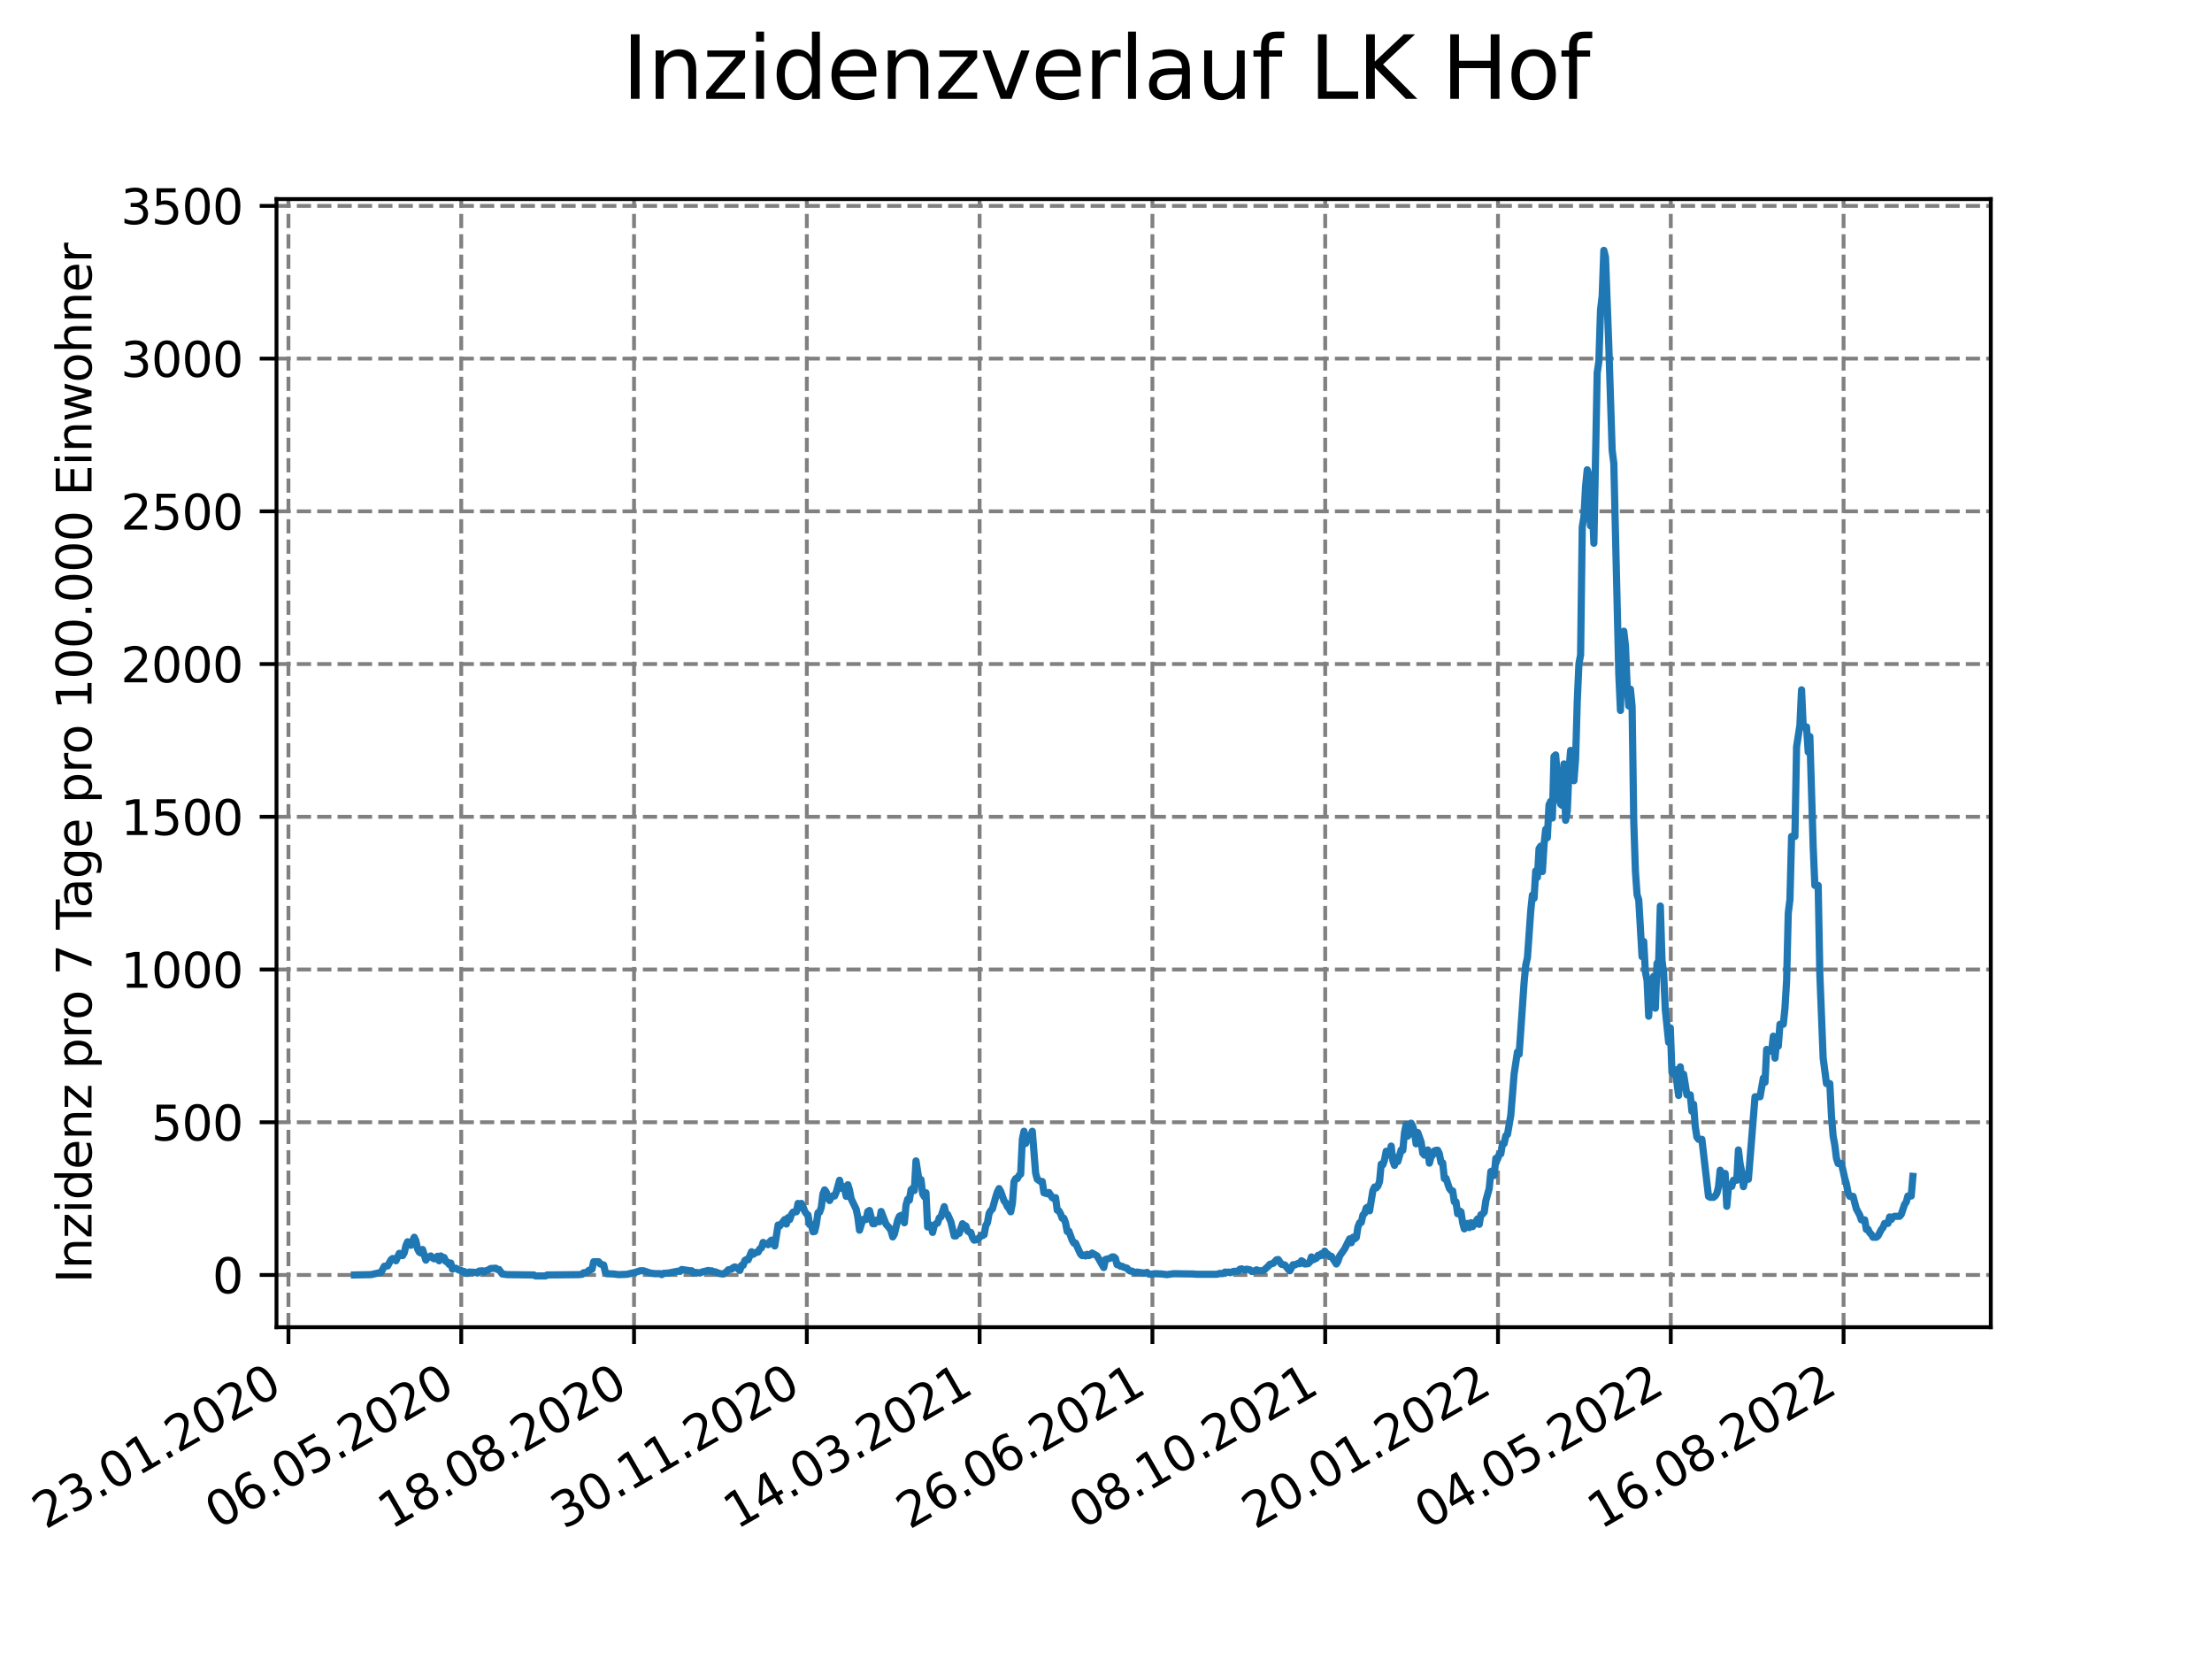 <?xml version="1.0" encoding="utf-8" standalone="no"?>
<!DOCTYPE svg PUBLIC "-//W3C//DTD SVG 1.1//EN"
  "http://www.w3.org/Graphics/SVG/1.1/DTD/svg11.dtd">
<svg xmlns:xlink="http://www.w3.org/1999/xlink" width="460.8pt" height="345.6pt" viewBox="0 0 460.8 345.6" xmlns="http://www.w3.org/2000/svg" version="1.1">
 <defs>
  <style type="text/css">*{stroke-linejoin: round; stroke-linecap: butt}</style>
 </defs>
 <g id="figure_1">
  <g id="patch_1">
   <path d="M 0 345.6 
L 460.8 345.6 
L 460.8 0 
L 0 0 
z
" style="fill: #ffffff"/>
  </g>
  <g id="axes_1">
   <g id="patch_2">
    <path d="M 57.6 276.48 
L 414.72 276.48 
L 414.72 41.472 
L 57.6 41.472 
z
" style="fill: #ffffff"/>
   </g>
   <g id="matplotlib.axis_1">
    <g id="xtick_1">
     <g id="line2d_1">
      <path d="M 60.089 276.48 
L 60.089 41.472 
" clip-path="url(#p3c5b3557ae)" style="fill: none; stroke-dasharray: 2.96,1.28; stroke-dashoffset: 0; stroke: #808080; stroke-width: 0.8"/>
     </g>
     <g id="line2d_2">
      <defs>
       <path id="m2e98d3006c" d="M 0 0 
L 0 3.5 
" style="stroke: #000000; stroke-width: 0.8"/>
      </defs>
      <g>
       <use xlink:href="#m2e98d3006c" x="60.089" y="276.48" style="stroke: #000000; stroke-width: 0.8"/>
      </g>
     </g>
     <g id="text_1">
      <!-- 23.01.2020 -->
      <g transform="translate(9.464 318.689) rotate(-30) scale(0.1 -0.1)">
       <defs>
        <path id="DejaVuSans-32" d="M 1228 531 
L 3431 531 
L 3431 0 
L 469 0 
L 469 531 
Q 828 903 1448 1529 
Q 2069 2156 2228 2338 
Q 2531 2678 2651 2914 
Q 2772 3150 2772 3378 
Q 2772 3750 2511 3984 
Q 2250 4219 1831 4219 
Q 1534 4219 1204 4116 
Q 875 4013 500 3803 
L 500 4441 
Q 881 4594 1212 4672 
Q 1544 4750 1819 4750 
Q 2544 4750 2975 4387 
Q 3406 4025 3406 3419 
Q 3406 3131 3298 2873 
Q 3191 2616 2906 2266 
Q 2828 2175 2409 1742 
Q 1991 1309 1228 531 
z
" transform="scale(0.016)"/>
        <path id="DejaVuSans-33" d="M 2597 2516 
Q 3050 2419 3304 2112 
Q 3559 1806 3559 1356 
Q 3559 666 3084 287 
Q 2609 -91 1734 -91 
Q 1441 -91 1130 -33 
Q 819 25 488 141 
L 488 750 
Q 750 597 1062 519 
Q 1375 441 1716 441 
Q 2309 441 2620 675 
Q 2931 909 2931 1356 
Q 2931 1769 2642 2001 
Q 2353 2234 1838 2234 
L 1294 2234 
L 1294 2753 
L 1863 2753 
Q 2328 2753 2575 2939 
Q 2822 3125 2822 3475 
Q 2822 3834 2567 4026 
Q 2313 4219 1838 4219 
Q 1578 4219 1281 4162 
Q 984 4106 628 3988 
L 628 4550 
Q 988 4650 1302 4700 
Q 1616 4750 1894 4750 
Q 2613 4750 3031 4423 
Q 3450 4097 3450 3541 
Q 3450 3153 3228 2886 
Q 3006 2619 2597 2516 
z
" transform="scale(0.016)"/>
        <path id="DejaVuSans-2e" d="M 684 794 
L 1344 794 
L 1344 0 
L 684 0 
L 684 794 
z
" transform="scale(0.016)"/>
        <path id="DejaVuSans-30" d="M 2034 4250 
Q 1547 4250 1301 3770 
Q 1056 3291 1056 2328 
Q 1056 1369 1301 889 
Q 1547 409 2034 409 
Q 2525 409 2770 889 
Q 3016 1369 3016 2328 
Q 3016 3291 2770 3770 
Q 2525 4250 2034 4250 
z
M 2034 4750 
Q 2819 4750 3233 4129 
Q 3647 3509 3647 2328 
Q 3647 1150 3233 529 
Q 2819 -91 2034 -91 
Q 1250 -91 836 529 
Q 422 1150 422 2328 
Q 422 3509 836 4129 
Q 1250 4750 2034 4750 
z
" transform="scale(0.016)"/>
        <path id="DejaVuSans-31" d="M 794 531 
L 1825 531 
L 1825 4091 
L 703 3866 
L 703 4441 
L 1819 4666 
L 2450 4666 
L 2450 531 
L 3481 531 
L 3481 0 
L 794 0 
L 794 531 
z
" transform="scale(0.016)"/>
       </defs>
       <use xlink:href="#DejaVuSans-32"/>
       <use xlink:href="#DejaVuSans-33" x="63.623"/>
       <use xlink:href="#DejaVuSans-2e" x="127.246"/>
       <use xlink:href="#DejaVuSans-30" x="159.033"/>
       <use xlink:href="#DejaVuSans-31" x="222.656"/>
       <use xlink:href="#DejaVuSans-2e" x="286.279"/>
       <use xlink:href="#DejaVuSans-32" x="318.066"/>
       <use xlink:href="#DejaVuSans-30" x="381.689"/>
       <use xlink:href="#DejaVuSans-32" x="445.312"/>
       <use xlink:href="#DejaVuSans-30" x="508.936"/>
      </g>
     </g>
    </g>
    <g id="xtick_2">
     <g id="line2d_3">
      <path d="M 96.085 276.48 
L 96.085 41.472 
" clip-path="url(#p3c5b3557ae)" style="fill: none; stroke-dasharray: 2.96,1.28; stroke-dashoffset: 0; stroke: #808080; stroke-width: 0.8"/>
     </g>
     <g id="line2d_4">
      <g>
       <use xlink:href="#m2e98d3006c" x="96.085" y="276.48" style="stroke: #000000; stroke-width: 0.8"/>
      </g>
     </g>
     <g id="text_2">
      <!-- 06.05.2020 -->
      <g transform="translate(45.46 318.689) rotate(-30) scale(0.1 -0.1)">
       <defs>
        <path id="DejaVuSans-36" d="M 2113 2584 
Q 1688 2584 1439 2293 
Q 1191 2003 1191 1497 
Q 1191 994 1439 701 
Q 1688 409 2113 409 
Q 2538 409 2786 701 
Q 3034 994 3034 1497 
Q 3034 2003 2786 2293 
Q 2538 2584 2113 2584 
z
M 3366 4563 
L 3366 3988 
Q 3128 4100 2886 4159 
Q 2644 4219 2406 4219 
Q 1781 4219 1451 3797 
Q 1122 3375 1075 2522 
Q 1259 2794 1537 2939 
Q 1816 3084 2150 3084 
Q 2853 3084 3261 2657 
Q 3669 2231 3669 1497 
Q 3669 778 3244 343 
Q 2819 -91 2113 -91 
Q 1303 -91 875 529 
Q 447 1150 447 2328 
Q 447 3434 972 4092 
Q 1497 4750 2381 4750 
Q 2619 4750 2861 4703 
Q 3103 4656 3366 4563 
z
" transform="scale(0.016)"/>
        <path id="DejaVuSans-35" d="M 691 4666 
L 3169 4666 
L 3169 4134 
L 1269 4134 
L 1269 2991 
Q 1406 3038 1543 3061 
Q 1681 3084 1819 3084 
Q 2600 3084 3056 2656 
Q 3513 2228 3513 1497 
Q 3513 744 3044 326 
Q 2575 -91 1722 -91 
Q 1428 -91 1123 -41 
Q 819 9 494 109 
L 494 744 
Q 775 591 1075 516 
Q 1375 441 1709 441 
Q 2250 441 2565 725 
Q 2881 1009 2881 1497 
Q 2881 1984 2565 2268 
Q 2250 2553 1709 2553 
Q 1456 2553 1204 2497 
Q 953 2441 691 2322 
L 691 4666 
z
" transform="scale(0.016)"/>
       </defs>
       <use xlink:href="#DejaVuSans-30"/>
       <use xlink:href="#DejaVuSans-36" x="63.623"/>
       <use xlink:href="#DejaVuSans-2e" x="127.246"/>
       <use xlink:href="#DejaVuSans-30" x="159.033"/>
       <use xlink:href="#DejaVuSans-35" x="222.656"/>
       <use xlink:href="#DejaVuSans-2e" x="286.279"/>
       <use xlink:href="#DejaVuSans-32" x="318.066"/>
       <use xlink:href="#DejaVuSans-30" x="381.689"/>
       <use xlink:href="#DejaVuSans-32" x="445.312"/>
       <use xlink:href="#DejaVuSans-30" x="508.936"/>
      </g>
     </g>
    </g>
    <g id="xtick_3">
     <g id="line2d_5">
      <path d="M 132.081 276.48 
L 132.081 41.472 
" clip-path="url(#p3c5b3557ae)" style="fill: none; stroke-dasharray: 2.96,1.28; stroke-dashoffset: 0; stroke: #808080; stroke-width: 0.8"/>
     </g>
     <g id="line2d_6">
      <g>
       <use xlink:href="#m2e98d3006c" x="132.081" y="276.48" style="stroke: #000000; stroke-width: 0.8"/>
      </g>
     </g>
     <g id="text_3">
      <!-- 18.08.2020 -->
      <g transform="translate(81.456 318.689) rotate(-30) scale(0.1 -0.1)">
       <defs>
        <path id="DejaVuSans-38" d="M 2034 2216 
Q 1584 2216 1326 1975 
Q 1069 1734 1069 1313 
Q 1069 891 1326 650 
Q 1584 409 2034 409 
Q 2484 409 2743 651 
Q 3003 894 3003 1313 
Q 3003 1734 2745 1975 
Q 2488 2216 2034 2216 
z
M 1403 2484 
Q 997 2584 770 2862 
Q 544 3141 544 3541 
Q 544 4100 942 4425 
Q 1341 4750 2034 4750 
Q 2731 4750 3128 4425 
Q 3525 4100 3525 3541 
Q 3525 3141 3298 2862 
Q 3072 2584 2669 2484 
Q 3125 2378 3379 2068 
Q 3634 1759 3634 1313 
Q 3634 634 3220 271 
Q 2806 -91 2034 -91 
Q 1263 -91 848 271 
Q 434 634 434 1313 
Q 434 1759 690 2068 
Q 947 2378 1403 2484 
z
M 1172 3481 
Q 1172 3119 1398 2916 
Q 1625 2713 2034 2713 
Q 2441 2713 2670 2916 
Q 2900 3119 2900 3481 
Q 2900 3844 2670 4047 
Q 2441 4250 2034 4250 
Q 1625 4250 1398 4047 
Q 1172 3844 1172 3481 
z
" transform="scale(0.016)"/>
       </defs>
       <use xlink:href="#DejaVuSans-31"/>
       <use xlink:href="#DejaVuSans-38" x="63.623"/>
       <use xlink:href="#DejaVuSans-2e" x="127.246"/>
       <use xlink:href="#DejaVuSans-30" x="159.033"/>
       <use xlink:href="#DejaVuSans-38" x="222.656"/>
       <use xlink:href="#DejaVuSans-2e" x="286.279"/>
       <use xlink:href="#DejaVuSans-32" x="318.066"/>
       <use xlink:href="#DejaVuSans-30" x="381.689"/>
       <use xlink:href="#DejaVuSans-32" x="445.312"/>
       <use xlink:href="#DejaVuSans-30" x="508.936"/>
      </g>
     </g>
    </g>
    <g id="xtick_4">
     <g id="line2d_7">
      <path d="M 168.077 276.48 
L 168.077 41.472 
" clip-path="url(#p3c5b3557ae)" style="fill: none; stroke-dasharray: 2.96,1.28; stroke-dashoffset: 0; stroke: #808080; stroke-width: 0.8"/>
     </g>
     <g id="line2d_8">
      <g>
       <use xlink:href="#m2e98d3006c" x="168.077" y="276.48" style="stroke: #000000; stroke-width: 0.8"/>
      </g>
     </g>
     <g id="text_4">
      <!-- 30.11.2020 -->
      <g transform="translate(117.451 318.689) rotate(-30) scale(0.1 -0.1)">
       <use xlink:href="#DejaVuSans-33"/>
       <use xlink:href="#DejaVuSans-30" x="63.623"/>
       <use xlink:href="#DejaVuSans-2e" x="127.246"/>
       <use xlink:href="#DejaVuSans-31" x="159.033"/>
       <use xlink:href="#DejaVuSans-31" x="222.656"/>
       <use xlink:href="#DejaVuSans-2e" x="286.279"/>
       <use xlink:href="#DejaVuSans-32" x="318.066"/>
       <use xlink:href="#DejaVuSans-30" x="381.689"/>
       <use xlink:href="#DejaVuSans-32" x="445.312"/>
       <use xlink:href="#DejaVuSans-30" x="508.936"/>
      </g>
     </g>
    </g>
    <g id="xtick_5">
     <g id="line2d_9">
      <path d="M 204.072 276.48 
L 204.072 41.472 
" clip-path="url(#p3c5b3557ae)" style="fill: none; stroke-dasharray: 2.96,1.28; stroke-dashoffset: 0; stroke: #808080; stroke-width: 0.8"/>
     </g>
     <g id="line2d_10">
      <g>
       <use xlink:href="#m2e98d3006c" x="204.072" y="276.48" style="stroke: #000000; stroke-width: 0.8"/>
      </g>
     </g>
     <g id="text_5">
      <!-- 14.03.2021 -->
      <g transform="translate(153.447 318.689) rotate(-30) scale(0.1 -0.1)">
       <defs>
        <path id="DejaVuSans-34" d="M 2419 4116 
L 825 1625 
L 2419 1625 
L 2419 4116 
z
M 2253 4666 
L 3047 4666 
L 3047 1625 
L 3713 1625 
L 3713 1100 
L 3047 1100 
L 3047 0 
L 2419 0 
L 2419 1100 
L 313 1100 
L 313 1709 
L 2253 4666 
z
" transform="scale(0.016)"/>
       </defs>
       <use xlink:href="#DejaVuSans-31"/>
       <use xlink:href="#DejaVuSans-34" x="63.623"/>
       <use xlink:href="#DejaVuSans-2e" x="127.246"/>
       <use xlink:href="#DejaVuSans-30" x="159.033"/>
       <use xlink:href="#DejaVuSans-33" x="222.656"/>
       <use xlink:href="#DejaVuSans-2e" x="286.279"/>
       <use xlink:href="#DejaVuSans-32" x="318.066"/>
       <use xlink:href="#DejaVuSans-30" x="381.689"/>
       <use xlink:href="#DejaVuSans-32" x="445.312"/>
       <use xlink:href="#DejaVuSans-31" x="508.936"/>
      </g>
     </g>
    </g>
    <g id="xtick_6">
     <g id="line2d_11">
      <path d="M 240.068 276.48 
L 240.068 41.472 
" clip-path="url(#p3c5b3557ae)" style="fill: none; stroke-dasharray: 2.96,1.28; stroke-dashoffset: 0; stroke: #808080; stroke-width: 0.8"/>
     </g>
     <g id="line2d_12">
      <g>
       <use xlink:href="#m2e98d3006c" x="240.068" y="276.48" style="stroke: #000000; stroke-width: 0.8"/>
      </g>
     </g>
     <g id="text_6">
      <!-- 26.06.2021 -->
      <g transform="translate(189.443 318.689) rotate(-30) scale(0.1 -0.1)">
       <use xlink:href="#DejaVuSans-32"/>
       <use xlink:href="#DejaVuSans-36" x="63.623"/>
       <use xlink:href="#DejaVuSans-2e" x="127.246"/>
       <use xlink:href="#DejaVuSans-30" x="159.033"/>
       <use xlink:href="#DejaVuSans-36" x="222.656"/>
       <use xlink:href="#DejaVuSans-2e" x="286.279"/>
       <use xlink:href="#DejaVuSans-32" x="318.066"/>
       <use xlink:href="#DejaVuSans-30" x="381.689"/>
       <use xlink:href="#DejaVuSans-32" x="445.312"/>
       <use xlink:href="#DejaVuSans-31" x="508.936"/>
      </g>
     </g>
    </g>
    <g id="xtick_7">
     <g id="line2d_13">
      <path d="M 276.064 276.48 
L 276.064 41.472 
" clip-path="url(#p3c5b3557ae)" style="fill: none; stroke-dasharray: 2.96,1.28; stroke-dashoffset: 0; stroke: #808080; stroke-width: 0.8"/>
     </g>
     <g id="line2d_14">
      <g>
       <use xlink:href="#m2e98d3006c" x="276.064" y="276.48" style="stroke: #000000; stroke-width: 0.8"/>
      </g>
     </g>
     <g id="text_7">
      <!-- 08.10.2021 -->
      <g transform="translate(225.439 318.689) rotate(-30) scale(0.1 -0.1)">
       <use xlink:href="#DejaVuSans-30"/>
       <use xlink:href="#DejaVuSans-38" x="63.623"/>
       <use xlink:href="#DejaVuSans-2e" x="127.246"/>
       <use xlink:href="#DejaVuSans-31" x="159.033"/>
       <use xlink:href="#DejaVuSans-30" x="222.656"/>
       <use xlink:href="#DejaVuSans-2e" x="286.279"/>
       <use xlink:href="#DejaVuSans-32" x="318.066"/>
       <use xlink:href="#DejaVuSans-30" x="381.689"/>
       <use xlink:href="#DejaVuSans-32" x="445.312"/>
       <use xlink:href="#DejaVuSans-31" x="508.936"/>
      </g>
     </g>
    </g>
    <g id="xtick_8">
     <g id="line2d_15">
      <path d="M 312.06 276.48 
L 312.06 41.472 
" clip-path="url(#p3c5b3557ae)" style="fill: none; stroke-dasharray: 2.96,1.28; stroke-dashoffset: 0; stroke: #808080; stroke-width: 0.8"/>
     </g>
     <g id="line2d_16">
      <g>
       <use xlink:href="#m2e98d3006c" x="312.06" y="276.48" style="stroke: #000000; stroke-width: 0.8"/>
      </g>
     </g>
     <g id="text_8">
      <!-- 20.01.2022 -->
      <g transform="translate(261.435 318.689) rotate(-30) scale(0.1 -0.1)">
       <use xlink:href="#DejaVuSans-32"/>
       <use xlink:href="#DejaVuSans-30" x="63.623"/>
       <use xlink:href="#DejaVuSans-2e" x="127.246"/>
       <use xlink:href="#DejaVuSans-30" x="159.033"/>
       <use xlink:href="#DejaVuSans-31" x="222.656"/>
       <use xlink:href="#DejaVuSans-2e" x="286.279"/>
       <use xlink:href="#DejaVuSans-32" x="318.066"/>
       <use xlink:href="#DejaVuSans-30" x="381.689"/>
       <use xlink:href="#DejaVuSans-32" x="445.312"/>
       <use xlink:href="#DejaVuSans-32" x="508.936"/>
      </g>
     </g>
    </g>
    <g id="xtick_9">
     <g id="line2d_17">
      <path d="M 348.056 276.48 
L 348.056 41.472 
" clip-path="url(#p3c5b3557ae)" style="fill: none; stroke-dasharray: 2.96,1.28; stroke-dashoffset: 0; stroke: #808080; stroke-width: 0.8"/>
     </g>
     <g id="line2d_18">
      <g>
       <use xlink:href="#m2e98d3006c" x="348.056" y="276.48" style="stroke: #000000; stroke-width: 0.8"/>
      </g>
     </g>
     <g id="text_9">
      <!-- 04.05.2022 -->
      <g transform="translate(297.43 318.689) rotate(-30) scale(0.1 -0.1)">
       <use xlink:href="#DejaVuSans-30"/>
       <use xlink:href="#DejaVuSans-34" x="63.623"/>
       <use xlink:href="#DejaVuSans-2e" x="127.246"/>
       <use xlink:href="#DejaVuSans-30" x="159.033"/>
       <use xlink:href="#DejaVuSans-35" x="222.656"/>
       <use xlink:href="#DejaVuSans-2e" x="286.279"/>
       <use xlink:href="#DejaVuSans-32" x="318.066"/>
       <use xlink:href="#DejaVuSans-30" x="381.689"/>
       <use xlink:href="#DejaVuSans-32" x="445.312"/>
       <use xlink:href="#DejaVuSans-32" x="508.936"/>
      </g>
     </g>
    </g>
    <g id="xtick_10">
     <g id="line2d_19">
      <path d="M 384.051 276.48 
L 384.051 41.472 
" clip-path="url(#p3c5b3557ae)" style="fill: none; stroke-dasharray: 2.96,1.28; stroke-dashoffset: 0; stroke: #808080; stroke-width: 0.8"/>
     </g>
     <g id="line2d_20">
      <g>
       <use xlink:href="#m2e98d3006c" x="384.051" y="276.48" style="stroke: #000000; stroke-width: 0.8"/>
      </g>
     </g>
     <g id="text_10">
      <!-- 16.08.2022 -->
      <g transform="translate(333.426 318.689) rotate(-30) scale(0.1 -0.1)">
       <use xlink:href="#DejaVuSans-31"/>
       <use xlink:href="#DejaVuSans-36" x="63.623"/>
       <use xlink:href="#DejaVuSans-2e" x="127.246"/>
       <use xlink:href="#DejaVuSans-30" x="159.033"/>
       <use xlink:href="#DejaVuSans-38" x="222.656"/>
       <use xlink:href="#DejaVuSans-2e" x="286.279"/>
       <use xlink:href="#DejaVuSans-32" x="318.066"/>
       <use xlink:href="#DejaVuSans-30" x="381.689"/>
       <use xlink:href="#DejaVuSans-32" x="445.312"/>
       <use xlink:href="#DejaVuSans-32" x="508.936"/>
      </g>
     </g>
    </g>
   </g>
   <g id="matplotlib.axis_2">
    <g id="ytick_1">
     <g id="line2d_21">
      <path d="M 57.6 265.596 
L 414.72 265.596 
" clip-path="url(#p3c5b3557ae)" style="fill: none; stroke-dasharray: 2.96,1.28; stroke-dashoffset: 0; stroke: #808080; stroke-width: 0.8"/>
     </g>
     <g id="line2d_22">
      <defs>
       <path id="m71eebb4f32" d="M 0 0 
L -3.5 0 
" style="stroke: #000000; stroke-width: 0.8"/>
      </defs>
      <g>
       <use xlink:href="#m71eebb4f32" x="57.6" y="265.596" style="stroke: #000000; stroke-width: 0.8"/>
      </g>
     </g>
     <g id="text_11">
      <!-- 0 -->
      <g transform="translate(44.237 269.396) scale(0.1 -0.1)">
       <use xlink:href="#DejaVuSans-30"/>
      </g>
     </g>
    </g>
    <g id="ytick_2">
     <g id="line2d_23">
      <path d="M 57.6 233.781 
L 414.72 233.781 
" clip-path="url(#p3c5b3557ae)" style="fill: none; stroke-dasharray: 2.96,1.28; stroke-dashoffset: 0; stroke: #808080; stroke-width: 0.8"/>
     </g>
     <g id="line2d_24">
      <g>
       <use xlink:href="#m71eebb4f32" x="57.6" y="233.781" style="stroke: #000000; stroke-width: 0.8"/>
      </g>
     </g>
     <g id="text_12">
      <!-- 500 -->
      <g transform="translate(31.512 237.58) scale(0.1 -0.1)">
       <use xlink:href="#DejaVuSans-35"/>
       <use xlink:href="#DejaVuSans-30" x="63.623"/>
       <use xlink:href="#DejaVuSans-30" x="127.246"/>
      </g>
     </g>
    </g>
    <g id="ytick_3">
     <g id="line2d_25">
      <path d="M 57.6 201.966 
L 414.72 201.966 
" clip-path="url(#p3c5b3557ae)" style="fill: none; stroke-dasharray: 2.96,1.28; stroke-dashoffset: 0; stroke: #808080; stroke-width: 0.8"/>
     </g>
     <g id="line2d_26">
      <g>
       <use xlink:href="#m71eebb4f32" x="57.6" y="201.966" style="stroke: #000000; stroke-width: 0.8"/>
      </g>
     </g>
     <g id="text_13">
      <!-- 1000 -->
      <g transform="translate(25.15 205.765) scale(0.1 -0.1)">
       <use xlink:href="#DejaVuSans-31"/>
       <use xlink:href="#DejaVuSans-30" x="63.623"/>
       <use xlink:href="#DejaVuSans-30" x="127.246"/>
       <use xlink:href="#DejaVuSans-30" x="190.869"/>
      </g>
     </g>
    </g>
    <g id="ytick_4">
     <g id="line2d_27">
      <path d="M 57.6 170.151 
L 414.72 170.151 
" clip-path="url(#p3c5b3557ae)" style="fill: none; stroke-dasharray: 2.96,1.28; stroke-dashoffset: 0; stroke: #808080; stroke-width: 0.8"/>
     </g>
     <g id="line2d_28">
      <g>
       <use xlink:href="#m71eebb4f32" x="57.6" y="170.151" style="stroke: #000000; stroke-width: 0.8"/>
      </g>
     </g>
     <g id="text_14">
      <!-- 1500 -->
      <g transform="translate(25.15 173.95) scale(0.1 -0.1)">
       <use xlink:href="#DejaVuSans-31"/>
       <use xlink:href="#DejaVuSans-35" x="63.623"/>
       <use xlink:href="#DejaVuSans-30" x="127.246"/>
       <use xlink:href="#DejaVuSans-30" x="190.869"/>
      </g>
     </g>
    </g>
    <g id="ytick_5">
     <g id="line2d_29">
      <path d="M 57.6 138.335 
L 414.72 138.335 
" clip-path="url(#p3c5b3557ae)" style="fill: none; stroke-dasharray: 2.96,1.28; stroke-dashoffset: 0; stroke: #808080; stroke-width: 0.8"/>
     </g>
     <g id="line2d_30">
      <g>
       <use xlink:href="#m71eebb4f32" x="57.6" y="138.335" style="stroke: #000000; stroke-width: 0.8"/>
      </g>
     </g>
     <g id="text_15">
      <!-- 2000 -->
      <g transform="translate(25.15 142.134) scale(0.1 -0.1)">
       <use xlink:href="#DejaVuSans-32"/>
       <use xlink:href="#DejaVuSans-30" x="63.623"/>
       <use xlink:href="#DejaVuSans-30" x="127.246"/>
       <use xlink:href="#DejaVuSans-30" x="190.869"/>
      </g>
     </g>
    </g>
    <g id="ytick_6">
     <g id="line2d_31">
      <path d="M 57.6 106.52 
L 414.72 106.52 
" clip-path="url(#p3c5b3557ae)" style="fill: none; stroke-dasharray: 2.96,1.28; stroke-dashoffset: 0; stroke: #808080; stroke-width: 0.8"/>
     </g>
     <g id="line2d_32">
      <g>
       <use xlink:href="#m71eebb4f32" x="57.6" y="106.52" style="stroke: #000000; stroke-width: 0.8"/>
      </g>
     </g>
     <g id="text_16">
      <!-- 2500 -->
      <g transform="translate(25.15 110.319) scale(0.1 -0.1)">
       <use xlink:href="#DejaVuSans-32"/>
       <use xlink:href="#DejaVuSans-35" x="63.623"/>
       <use xlink:href="#DejaVuSans-30" x="127.246"/>
       <use xlink:href="#DejaVuSans-30" x="190.869"/>
      </g>
     </g>
    </g>
    <g id="ytick_7">
     <g id="line2d_33">
      <path d="M 57.6 74.705 
L 414.72 74.705 
" clip-path="url(#p3c5b3557ae)" style="fill: none; stroke-dasharray: 2.96,1.28; stroke-dashoffset: 0; stroke: #808080; stroke-width: 0.8"/>
     </g>
     <g id="line2d_34">
      <g>
       <use xlink:href="#m71eebb4f32" x="57.6" y="74.705" style="stroke: #000000; stroke-width: 0.8"/>
      </g>
     </g>
     <g id="text_17">
      <!-- 3000 -->
      <g transform="translate(25.15 78.504) scale(0.1 -0.1)">
       <use xlink:href="#DejaVuSans-33"/>
       <use xlink:href="#DejaVuSans-30" x="63.623"/>
       <use xlink:href="#DejaVuSans-30" x="127.246"/>
       <use xlink:href="#DejaVuSans-30" x="190.869"/>
      </g>
     </g>
    </g>
    <g id="ytick_8">
     <g id="line2d_35">
      <path d="M 57.6 42.889 
L 414.72 42.889 
" clip-path="url(#p3c5b3557ae)" style="fill: none; stroke-dasharray: 2.96,1.28; stroke-dashoffset: 0; stroke: #808080; stroke-width: 0.8"/>
     </g>
     <g id="line2d_36">
      <g>
       <use xlink:href="#m71eebb4f32" x="57.6" y="42.889" style="stroke: #000000; stroke-width: 0.8"/>
      </g>
     </g>
     <g id="text_18">
      <!-- 3500 -->
      <g transform="translate(25.15 46.688) scale(0.1 -0.1)">
       <use xlink:href="#DejaVuSans-33"/>
       <use xlink:href="#DejaVuSans-35" x="63.623"/>
       <use xlink:href="#DejaVuSans-30" x="127.246"/>
       <use xlink:href="#DejaVuSans-30" x="190.869"/>
      </g>
     </g>
    </g>
    <g id="text_19">
     <!-- Inzidenz pro 7 Tage pro 100.000 Einwohner -->
     <g transform="translate(19.07 267.301) rotate(-90) scale(0.1 -0.1)">
      <defs>
       <path id="DejaVuSans-49" d="M 628 4666 
L 1259 4666 
L 1259 0 
L 628 0 
L 628 4666 
z
" transform="scale(0.016)"/>
       <path id="DejaVuSans-6e" d="M 3513 2113 
L 3513 0 
L 2938 0 
L 2938 2094 
Q 2938 2591 2744 2837 
Q 2550 3084 2163 3084 
Q 1697 3084 1428 2787 
Q 1159 2491 1159 1978 
L 1159 0 
L 581 0 
L 581 3500 
L 1159 3500 
L 1159 2956 
Q 1366 3272 1645 3428 
Q 1925 3584 2291 3584 
Q 2894 3584 3203 3211 
Q 3513 2838 3513 2113 
z
" transform="scale(0.016)"/>
       <path id="DejaVuSans-7a" d="M 353 3500 
L 3084 3500 
L 3084 2975 
L 922 459 
L 3084 459 
L 3084 0 
L 275 0 
L 275 525 
L 2438 3041 
L 353 3041 
L 353 3500 
z
" transform="scale(0.016)"/>
       <path id="DejaVuSans-69" d="M 603 3500 
L 1178 3500 
L 1178 0 
L 603 0 
L 603 3500 
z
M 603 4863 
L 1178 4863 
L 1178 4134 
L 603 4134 
L 603 4863 
z
" transform="scale(0.016)"/>
       <path id="DejaVuSans-64" d="M 2906 2969 
L 2906 4863 
L 3481 4863 
L 3481 0 
L 2906 0 
L 2906 525 
Q 2725 213 2448 61 
Q 2172 -91 1784 -91 
Q 1150 -91 751 415 
Q 353 922 353 1747 
Q 353 2572 751 3078 
Q 1150 3584 1784 3584 
Q 2172 3584 2448 3432 
Q 2725 3281 2906 2969 
z
M 947 1747 
Q 947 1113 1208 752 
Q 1469 391 1925 391 
Q 2381 391 2643 752 
Q 2906 1113 2906 1747 
Q 2906 2381 2643 2742 
Q 2381 3103 1925 3103 
Q 1469 3103 1208 2742 
Q 947 2381 947 1747 
z
" transform="scale(0.016)"/>
       <path id="DejaVuSans-65" d="M 3597 1894 
L 3597 1613 
L 953 1613 
Q 991 1019 1311 708 
Q 1631 397 2203 397 
Q 2534 397 2845 478 
Q 3156 559 3463 722 
L 3463 178 
Q 3153 47 2828 -22 
Q 2503 -91 2169 -91 
Q 1331 -91 842 396 
Q 353 884 353 1716 
Q 353 2575 817 3079 
Q 1281 3584 2069 3584 
Q 2775 3584 3186 3129 
Q 3597 2675 3597 1894 
z
M 3022 2063 
Q 3016 2534 2758 2815 
Q 2500 3097 2075 3097 
Q 1594 3097 1305 2825 
Q 1016 2553 972 2059 
L 3022 2063 
z
" transform="scale(0.016)"/>
       <path id="DejaVuSans-20" transform="scale(0.016)"/>
       <path id="DejaVuSans-70" d="M 1159 525 
L 1159 -1331 
L 581 -1331 
L 581 3500 
L 1159 3500 
L 1159 2969 
Q 1341 3281 1617 3432 
Q 1894 3584 2278 3584 
Q 2916 3584 3314 3078 
Q 3713 2572 3713 1747 
Q 3713 922 3314 415 
Q 2916 -91 2278 -91 
Q 1894 -91 1617 61 
Q 1341 213 1159 525 
z
M 3116 1747 
Q 3116 2381 2855 2742 
Q 2594 3103 2138 3103 
Q 1681 3103 1420 2742 
Q 1159 2381 1159 1747 
Q 1159 1113 1420 752 
Q 1681 391 2138 391 
Q 2594 391 2855 752 
Q 3116 1113 3116 1747 
z
" transform="scale(0.016)"/>
       <path id="DejaVuSans-72" d="M 2631 2963 
Q 2534 3019 2420 3045 
Q 2306 3072 2169 3072 
Q 1681 3072 1420 2755 
Q 1159 2438 1159 1844 
L 1159 0 
L 581 0 
L 581 3500 
L 1159 3500 
L 1159 2956 
Q 1341 3275 1631 3429 
Q 1922 3584 2338 3584 
Q 2397 3584 2469 3576 
Q 2541 3569 2628 3553 
L 2631 2963 
z
" transform="scale(0.016)"/>
       <path id="DejaVuSans-6f" d="M 1959 3097 
Q 1497 3097 1228 2736 
Q 959 2375 959 1747 
Q 959 1119 1226 758 
Q 1494 397 1959 397 
Q 2419 397 2687 759 
Q 2956 1122 2956 1747 
Q 2956 2369 2687 2733 
Q 2419 3097 1959 3097 
z
M 1959 3584 
Q 2709 3584 3137 3096 
Q 3566 2609 3566 1747 
Q 3566 888 3137 398 
Q 2709 -91 1959 -91 
Q 1206 -91 779 398 
Q 353 888 353 1747 
Q 353 2609 779 3096 
Q 1206 3584 1959 3584 
z
" transform="scale(0.016)"/>
       <path id="DejaVuSans-37" d="M 525 4666 
L 3525 4666 
L 3525 4397 
L 1831 0 
L 1172 0 
L 2766 4134 
L 525 4134 
L 525 4666 
z
" transform="scale(0.016)"/>
       <path id="DejaVuSans-54" d="M -19 4666 
L 3928 4666 
L 3928 4134 
L 2272 4134 
L 2272 0 
L 1638 0 
L 1638 4134 
L -19 4134 
L -19 4666 
z
" transform="scale(0.016)"/>
       <path id="DejaVuSans-61" d="M 2194 1759 
Q 1497 1759 1228 1600 
Q 959 1441 959 1056 
Q 959 750 1161 570 
Q 1363 391 1709 391 
Q 2188 391 2477 730 
Q 2766 1069 2766 1631 
L 2766 1759 
L 2194 1759 
z
M 3341 1997 
L 3341 0 
L 2766 0 
L 2766 531 
Q 2569 213 2275 61 
Q 1981 -91 1556 -91 
Q 1019 -91 701 211 
Q 384 513 384 1019 
Q 384 1609 779 1909 
Q 1175 2209 1959 2209 
L 2766 2209 
L 2766 2266 
Q 2766 2663 2505 2880 
Q 2244 3097 1772 3097 
Q 1472 3097 1187 3025 
Q 903 2953 641 2809 
L 641 3341 
Q 956 3463 1253 3523 
Q 1550 3584 1831 3584 
Q 2591 3584 2966 3190 
Q 3341 2797 3341 1997 
z
" transform="scale(0.016)"/>
       <path id="DejaVuSans-67" d="M 2906 1791 
Q 2906 2416 2648 2759 
Q 2391 3103 1925 3103 
Q 1463 3103 1205 2759 
Q 947 2416 947 1791 
Q 947 1169 1205 825 
Q 1463 481 1925 481 
Q 2391 481 2648 825 
Q 2906 1169 2906 1791 
z
M 3481 434 
Q 3481 -459 3084 -895 
Q 2688 -1331 1869 -1331 
Q 1566 -1331 1297 -1286 
Q 1028 -1241 775 -1147 
L 775 -588 
Q 1028 -725 1275 -790 
Q 1522 -856 1778 -856 
Q 2344 -856 2625 -561 
Q 2906 -266 2906 331 
L 2906 616 
Q 2728 306 2450 153 
Q 2172 0 1784 0 
Q 1141 0 747 490 
Q 353 981 353 1791 
Q 353 2603 747 3093 
Q 1141 3584 1784 3584 
Q 2172 3584 2450 3431 
Q 2728 3278 2906 2969 
L 2906 3500 
L 3481 3500 
L 3481 434 
z
" transform="scale(0.016)"/>
       <path id="DejaVuSans-45" d="M 628 4666 
L 3578 4666 
L 3578 4134 
L 1259 4134 
L 1259 2753 
L 3481 2753 
L 3481 2222 
L 1259 2222 
L 1259 531 
L 3634 531 
L 3634 0 
L 628 0 
L 628 4666 
z
" transform="scale(0.016)"/>
       <path id="DejaVuSans-77" d="M 269 3500 
L 844 3500 
L 1563 769 
L 2278 3500 
L 2956 3500 
L 3675 769 
L 4391 3500 
L 4966 3500 
L 4050 0 
L 3372 0 
L 2619 2869 
L 1863 0 
L 1184 0 
L 269 3500 
z
" transform="scale(0.016)"/>
       <path id="DejaVuSans-68" d="M 3513 2113 
L 3513 0 
L 2938 0 
L 2938 2094 
Q 2938 2591 2744 2837 
Q 2550 3084 2163 3084 
Q 1697 3084 1428 2787 
Q 1159 2491 1159 1978 
L 1159 0 
L 581 0 
L 581 4863 
L 1159 4863 
L 1159 2956 
Q 1366 3272 1645 3428 
Q 1925 3584 2291 3584 
Q 2894 3584 3203 3211 
Q 3513 2838 3513 2113 
z
" transform="scale(0.016)"/>
      </defs>
      <use xlink:href="#DejaVuSans-49"/>
      <use xlink:href="#DejaVuSans-6e" x="29.492"/>
      <use xlink:href="#DejaVuSans-7a" x="92.871"/>
      <use xlink:href="#DejaVuSans-69" x="145.361"/>
      <use xlink:href="#DejaVuSans-64" x="173.145"/>
      <use xlink:href="#DejaVuSans-65" x="236.621"/>
      <use xlink:href="#DejaVuSans-6e" x="298.145"/>
      <use xlink:href="#DejaVuSans-7a" x="361.523"/>
      <use xlink:href="#DejaVuSans-20" x="414.014"/>
      <use xlink:href="#DejaVuSans-70" x="445.801"/>
      <use xlink:href="#DejaVuSans-72" x="509.277"/>
      <use xlink:href="#DejaVuSans-6f" x="548.141"/>
      <use xlink:href="#DejaVuSans-20" x="609.322"/>
      <use xlink:href="#DejaVuSans-37" x="641.109"/>
      <use xlink:href="#DejaVuSans-20" x="704.732"/>
      <use xlink:href="#DejaVuSans-54" x="736.52"/>
      <use xlink:href="#DejaVuSans-61" x="781.104"/>
      <use xlink:href="#DejaVuSans-67" x="842.383"/>
      <use xlink:href="#DejaVuSans-65" x="905.859"/>
      <use xlink:href="#DejaVuSans-20" x="967.383"/>
      <use xlink:href="#DejaVuSans-70" x="999.17"/>
      <use xlink:href="#DejaVuSans-72" x="1062.646"/>
      <use xlink:href="#DejaVuSans-6f" x="1101.51"/>
      <use xlink:href="#DejaVuSans-20" x="1162.691"/>
      <use xlink:href="#DejaVuSans-31" x="1194.479"/>
      <use xlink:href="#DejaVuSans-30" x="1258.102"/>
      <use xlink:href="#DejaVuSans-30" x="1321.725"/>
      <use xlink:href="#DejaVuSans-2e" x="1385.348"/>
      <use xlink:href="#DejaVuSans-30" x="1417.135"/>
      <use xlink:href="#DejaVuSans-30" x="1480.758"/>
      <use xlink:href="#DejaVuSans-30" x="1544.381"/>
      <use xlink:href="#DejaVuSans-20" x="1608.004"/>
      <use xlink:href="#DejaVuSans-45" x="1639.791"/>
      <use xlink:href="#DejaVuSans-69" x="1702.975"/>
      <use xlink:href="#DejaVuSans-6e" x="1730.758"/>
      <use xlink:href="#DejaVuSans-77" x="1794.137"/>
      <use xlink:href="#DejaVuSans-6f" x="1875.924"/>
      <use xlink:href="#DejaVuSans-68" x="1937.105"/>
      <use xlink:href="#DejaVuSans-6e" x="2000.484"/>
      <use xlink:href="#DejaVuSans-65" x="2063.863"/>
      <use xlink:href="#DejaVuSans-72" x="2125.387"/>
     </g>
    </g>
   </g>
   <g id="line2d_37">
    <path d="M 73.833 265.596 
L 77.294 265.529 
L 79.371 265.059 
L 80.063 263.784 
L 80.755 263.717 
L 81.447 262.442 
L 81.793 262.173 
L 82.139 262.24 
L 82.486 262.643 
L 83.178 261.099 
L 83.524 261.502 
L 83.87 261.569 
L 84.216 260.965 
L 84.562 259.489 
L 84.908 258.683 
L 85.254 258.817 
L 85.601 259.421 
L 86.293 257.743 
L 86.639 258.482 
L 86.985 260.16 
L 87.331 260.831 
L 87.677 261.032 
L 88.023 260.294 
L 88.716 262.509 
L 89.062 261.838 
L 89.408 261.905 
L 89.754 261.636 
L 90.1 262.039 
L 90.446 262.24 
L 90.792 262.173 
L 91.138 261.703 
L 91.485 262.643 
L 91.831 261.636 
L 92.177 261.905 
L 92.523 261.972 
L 92.869 262.777 
L 93.215 262.912 
L 93.561 263.381 
L 93.907 263.113 
L 94.253 264.388 
L 94.6 264.187 
L 94.946 264.187 
L 95.638 264.59 
L 95.984 264.59 
L 96.33 264.925 
L 96.676 264.858 
L 97.022 265.194 
L 97.368 265.261 
L 97.715 264.992 
L 99.099 265.059 
L 99.445 265.194 
L 99.791 264.791 
L 100.483 264.724 
L 100.83 264.992 
L 101.176 264.724 
L 101.522 264.657 
L 102.214 264.254 
L 103.252 264.187 
L 103.598 264.455 
L 103.945 264.455 
L 104.637 265.395 
L 105.675 265.529 
L 111.213 265.596 
L 111.559 265.798 
L 113.636 265.798 
L 113.982 265.596 
L 120.558 265.529 
L 121.25 265.462 
L 121.596 265.127 
L 122.289 265.059 
L 122.635 264.657 
L 123.327 264.388 
L 123.673 262.845 
L 124.711 262.845 
L 125.058 263.314 
L 125.75 263.516 
L 126.096 264.992 
L 126.442 265.328 
L 127.826 265.395 
L 128.865 265.529 
L 130.595 265.462 
L 132.326 265.059 
L 133.364 264.724 
L 134.056 264.724 
L 135.441 265.194 
L 136.479 265.328 
L 137.518 265.328 
L 137.864 265.529 
L 138.21 265.261 
L 139.248 265.194 
L 141.325 264.791 
L 141.671 264.858 
L 142.017 264.455 
L 143.748 264.724 
L 144.094 264.724 
L 144.44 265.194 
L 144.786 265.059 
L 145.478 265.127 
L 145.824 265.194 
L 146.17 264.992 
L 147.555 264.657 
L 147.901 264.791 
L 148.247 264.724 
L 148.593 264.925 
L 148.939 264.925 
L 149.978 265.328 
L 150.67 265.395 
L 151.362 264.925 
L 151.708 264.523 
L 152.401 264.388 
L 152.747 264.053 
L 153.093 263.918 
L 153.439 264.053 
L 154.131 264.657 
L 154.477 263.583 
L 154.823 263.583 
L 155.169 262.576 
L 155.516 262.375 
L 155.862 262.442 
L 156.554 260.764 
L 156.9 261.301 
L 157.592 260.831 
L 157.938 260.831 
L 158.284 260.16 
L 158.631 259.958 
L 158.977 258.817 
L 159.323 259.153 
L 159.669 259.086 
L 160.015 259.287 
L 160.361 258.683 
L 160.707 258.347 
L 161.053 259.153 
L 161.399 259.556 
L 162.092 255.193 
L 162.438 255.394 
L 163.476 254.052 
L 163.822 254.991 
L 164.168 253.649 
L 164.514 254.052 
L 164.861 253.045 
L 165.207 252.508 
L 165.899 252.441 
L 166.245 250.696 
L 166.591 251.635 
L 166.937 250.696 
L 167.283 251.367 
L 167.63 252.307 
L 167.976 252.844 
L 168.322 253.112 
L 168.668 255.126 
L 169.014 255.059 
L 169.36 256.602 
L 169.706 256.535 
L 170.052 255.059 
L 170.398 252.642 
L 170.745 252.508 
L 171.091 251.501 
L 171.437 248.682 
L 171.783 247.877 
L 172.129 248.347 
L 172.475 249.622 
L 172.821 250.092 
L 173.167 249.42 
L 173.513 249.085 
L 173.86 249.152 
L 174.206 248.347 
L 174.898 245.863 
L 175.244 247.541 
L 175.59 247.138 
L 175.936 247.608 
L 176.282 249.219 
L 176.628 246.803 
L 176.975 247.944 
L 177.321 249.756 
L 178.359 251.904 
L 178.705 253.582 
L 179.051 256.267 
L 179.743 254.052 
L 180.09 253.985 
L 180.436 254.052 
L 180.782 252.374 
L 181.128 252.172 
L 181.82 254.924 
L 182.166 254.924 
L 182.512 254.186 
L 182.859 254.455 
L 183.205 254.522 
L 183.551 252.374 
L 184.589 255.059 
L 185.281 255.797 
L 185.627 256.401 
L 185.974 257.676 
L 186.32 257.072 
L 187.012 254.186 
L 187.358 253.381 
L 187.704 253.179 
L 188.05 253.448 
L 188.396 254.723 
L 188.742 251.031 
L 189.089 249.823 
L 189.435 250.025 
L 189.781 247.877 
L 190.127 247.541 
L 190.473 248.011 
L 190.819 241.836 
L 191.511 246.266 
L 191.857 245.729 
L 192.204 248.682 
L 192.55 249.286 
L 192.896 248.481 
L 193.242 255.596 
L 193.588 255.059 
L 193.934 255.327 
L 194.28 256.737 
L 194.626 255.26 
L 194.972 254.924 
L 195.319 254.79 
L 195.665 253.716 
L 196.011 253.515 
L 196.703 251.367 
L 197.049 252.844 
L 197.395 252.978 
L 198.088 254.522 
L 198.78 257.475 
L 199.126 257.475 
L 199.472 256.871 
L 199.818 256.938 
L 200.51 254.924 
L 200.856 255.26 
L 201.203 255.394 
L 201.549 256.401 
L 201.895 256.669 
L 202.241 256.737 
L 202.587 257.811 
L 202.933 258.347 
L 203.625 258.213 
L 204.318 257.475 
L 204.664 257.408 
L 205.01 257.206 
L 205.356 255.327 
L 205.702 254.723 
L 206.048 252.776 
L 206.394 252.172 
L 206.74 251.837 
L 207.433 249.353 
L 207.779 248.279 
L 208.125 247.608 
L 208.471 248.212 
L 209.163 250.159 
L 209.509 250.562 
L 209.855 251.367 
L 210.201 251.77 
L 210.548 252.441 
L 210.894 250.696 
L 211.24 246.132 
L 211.586 245.528 
L 211.932 245.528 
L 212.278 244.856 
L 212.624 244.588 
L 212.97 237.339 
L 213.317 235.661 
L 213.663 238.211 
L 214.009 237.003 
L 214.355 237.07 
L 214.701 236.533 
L 215.047 235.661 
L 215.739 244.386 
L 216.085 245.662 
L 216.778 246.132 
L 217.124 246.132 
L 217.47 248.481 
L 218.162 248.682 
L 218.508 248.414 
L 219.2 249.488 
L 219.547 249.689 
L 219.893 249.488 
L 220.239 252.105 
L 220.585 252.24 
L 220.931 252.844 
L 221.277 253.783 
L 221.623 253.783 
L 221.969 254.723 
L 222.315 256.535 
L 222.662 256.468 
L 223.354 258.347 
L 223.7 258.952 
L 224.046 258.952 
L 225.084 261.234 
L 225.43 261.569 
L 225.777 261.435 
L 226.123 261.636 
L 226.469 261.301 
L 226.815 261.569 
L 227.161 261.435 
L 227.507 261.032 
L 228.199 261.435 
L 228.546 261.636 
L 229.93 264.053 
L 230.276 262.375 
L 231.314 262.106 
L 231.661 261.838 
L 232.007 261.838 
L 232.353 262.106 
L 232.699 263.449 
L 233.045 263.516 
L 233.391 263.784 
L 233.737 263.784 
L 234.083 263.986 
L 234.776 264.187 
L 235.122 264.59 
L 235.468 264.791 
L 235.814 264.791 
L 236.506 265.127 
L 236.852 264.992 
L 238.237 265.194 
L 238.583 265.194 
L 238.929 265.059 
L 239.275 265.395 
L 239.621 265.462 
L 240.659 265.328 
L 242.044 265.395 
L 243.082 265.529 
L 244.467 265.328 
L 248.62 265.395 
L 249.312 265.462 
L 253.466 265.462 
L 254.158 265.261 
L 254.504 265.328 
L 254.85 265.261 
L 255.196 264.992 
L 255.542 265.059 
L 255.888 264.992 
L 256.235 265.127 
L 256.927 264.858 
L 257.965 264.791 
L 258.311 264.388 
L 258.657 264.321 
L 259.35 264.59 
L 259.696 264.388 
L 260.388 264.523 
L 260.734 264.858 
L 261.08 264.858 
L 261.772 264.523 
L 262.119 264.724 
L 263.157 264.724 
L 264.195 263.784 
L 264.541 263.381 
L 265.234 263.18 
L 265.926 262.442 
L 266.272 262.375 
L 266.964 263.381 
L 267.656 263.516 
L 268.349 264.388 
L 268.695 264.724 
L 269.387 263.449 
L 269.733 263.516 
L 270.425 263.18 
L 270.771 263.247 
L 271.117 262.643 
L 271.464 262.845 
L 271.81 263.314 
L 272.502 263.247 
L 272.848 262.912 
L 273.194 261.838 
L 273.54 262.442 
L 274.232 262.106 
L 274.579 261.502 
L 274.925 261.636 
L 275.271 261.167 
L 275.617 261.502 
L 275.963 260.63 
L 276.309 261.099 
L 276.655 261.301 
L 277.001 261.771 
L 277.348 261.703 
L 278.386 263.314 
L 278.732 262.71 
L 279.078 261.636 
L 280.116 260.16 
L 281.155 258.079 
L 281.501 258.884 
L 281.847 257.743 
L 282.193 258.079 
L 282.539 257.811 
L 282.885 255.596 
L 283.231 254.723 
L 283.578 254.656 
L 283.924 253.112 
L 284.27 252.776 
L 284.616 251.635 
L 284.962 251.434 
L 285.308 252.24 
L 286 248.011 
L 286.346 247.273 
L 286.693 247.474 
L 287.039 247.071 
L 287.385 246.132 
L 287.731 242.507 
L 288.077 242.641 
L 288.423 241.635 
L 288.769 239.822 
L 289.461 240.628 
L 289.808 238.748 
L 290.154 241.769 
L 290.5 242.776 
L 290.846 241.165 
L 291.192 241.97 
L 291.884 239.554 
L 292.23 239.621 
L 292.577 235.996 
L 292.923 234.251 
L 293.269 236.668 
L 293.615 235.929 
L 293.961 233.983 
L 294.307 234.654 
L 294.653 235.795 
L 294.999 238.279 
L 295.345 235.929 
L 296.038 237.876 
L 296.384 240.225 
L 296.73 240.628 
L 297.076 240.426 
L 297.422 239.554 
L 297.768 242.306 
L 298.114 240.963 
L 298.46 240.628 
L 298.807 239.755 
L 299.153 239.621 
L 299.499 239.621 
L 299.845 240.359 
L 300.191 242.172 
L 300.537 242.239 
L 300.883 245.528 
L 301.229 245.46 
L 301.922 247.541 
L 302.268 248.011 
L 302.614 248.078 
L 302.96 250.36 
L 303.306 250.36 
L 303.652 252.844 
L 303.998 252.24 
L 304.344 252.441 
L 304.69 254.656 
L 305.037 255.998 
L 305.383 255.663 
L 305.729 254.857 
L 306.075 255.73 
L 306.421 254.723 
L 306.767 255.528 
L 307.806 253.918 
L 308.152 255.059 
L 308.498 253.045 
L 308.844 252.911 
L 309.19 252.508 
L 309.536 250.092 
L 310.228 247.608 
L 310.574 244.051 
L 310.921 243.917 
L 311.267 244.856 
L 311.613 241.299 
L 311.959 241.5 
L 312.305 240.493 
L 312.651 240.359 
L 312.997 238.211 
L 313.343 238.211 
L 313.689 236.601 
L 314.036 236.332 
L 314.728 232.305 
L 315.42 223.713 
L 316.112 219.149 
L 316.458 219.619 
L 317.497 204.718 
L 317.843 201.027 
L 318.189 199.55 
L 318.881 189.751 
L 319.227 186.462 
L 319.573 187.133 
L 319.919 181.428 
L 320.266 182.77 
L 320.612 176.796 
L 320.958 176.259 
L 321.304 181.562 
L 321.65 175.991 
L 321.996 172.769 
L 322.342 174.514 
L 322.688 167.668 
L 323.035 166.93 
L 323.381 170.42 
L 323.727 157.6 
L 324.073 157.264 
L 324.765 166.46 
L 325.111 167.534 
L 325.457 167.802 
L 325.803 159.144 
L 326.15 170.89 
L 326.496 168.943 
L 326.842 160.553 
L 327.188 156.325 
L 327.534 158.741 
L 327.88 162.634 
L 328.226 158.07 
L 328.572 146.122 
L 328.918 138.269 
L 329.265 136.457 
L 329.611 109.81 
L 329.957 107.663 
L 330.303 101.353 
L 330.649 97.863 
L 330.995 98.937 
L 331.341 109.542 
L 331.687 104.776 
L 332.033 113.166 
L 332.726 77.66 
L 333.072 75.311 
L 333.418 64.639 
L 333.764 61.618 
L 334.11 52.154 
L 334.456 53.564 
L 335.148 72.223 
L 335.841 93.769 
L 336.187 96.521 
L 337.225 140.417 
L 337.571 148.002 
L 337.917 133.168 
L 338.264 131.49 
L 338.61 134.511 
L 338.956 142.632 
L 339.302 147.062 
L 339.648 143.572 
L 339.994 147.129 
L 340.34 171.091 
L 340.686 181.495 
L 341.032 186.395 
L 341.379 187.469 
L 342.071 199.282 
L 342.417 196.127 
L 342.763 202.436 
L 343.109 204.181 
L 343.455 211.699 
L 343.801 204.383 
L 344.147 206.061 
L 344.494 203.376 
L 344.84 210.021 
L 345.186 200.691 
L 345.532 200.221 
L 345.878 188.744 
L 346.224 200.02 
L 346.57 202.839 
L 346.916 210.357 
L 347.609 217.136 
L 347.955 214.115 
L 348.301 223.378 
L 348.647 223.781 
L 348.993 222.841 
L 349.685 228.21 
L 350.031 222.237 
L 350.377 225.928 
L 350.724 223.781 
L 351.416 228.076 
L 352.108 228.076 
L 352.454 231.499 
L 352.8 230.023 
L 353.146 234.654 
L 353.493 236.869 
L 353.839 237.339 
L 354.531 237.339 
L 355.915 249.219 
L 356.261 249.42 
L 356.954 249.42 
L 357.3 249.152 
L 357.646 248.615 
L 357.992 247.273 
L 358.338 243.782 
L 358.684 244.454 
L 359.376 244.454 
L 359.723 251.3 
L 360.069 247.34 
L 360.415 246.736 
L 360.761 247.138 
L 361.107 245.863 
L 361.799 245.863 
L 362.145 239.554 
L 362.491 242.44 
L 362.838 244.118 
L 363.184 247.206 
L 363.53 245.662 
L 364.222 245.662 
L 365.606 228.479 
L 366.645 228.479 
L 367.337 224.586 
L 367.683 225.459 
L 368.029 218.612 
L 368.375 218.948 
L 369.068 218.948 
L 369.414 215.86 
L 369.76 220.425 
L 370.106 216.867 
L 370.452 217.941 
L 370.798 213.377 
L 371.49 213.377 
L 371.837 210.088 
L 372.183 204.316 
L 372.529 190.22 
L 372.875 187.401 
L 373.221 174.246 
L 373.913 174.246 
L 374.259 155.586 
L 374.952 151.089 
L 375.298 143.706 
L 375.644 151.425 
L 376.336 151.425 
L 376.682 156.66 
L 377.028 153.439 
L 377.72 176.394 
L 378.067 184.448 
L 378.759 184.448 
L 379.105 202.839 
L 379.797 220.425 
L 380.489 225.727 
L 381.182 225.727 
L 381.528 232.439 
L 381.874 236.668 
L 382.22 238.547 
L 382.566 241.299 
L 382.912 242.373 
L 383.604 242.373 
L 384.297 245.46 
L 384.643 246.669 
L 384.989 248.481 
L 385.335 249.219 
L 386.027 249.219 
L 386.719 251.837 
L 387.412 253.112 
L 387.758 254.119 
L 388.45 254.119 
L 388.796 256.133 
L 389.142 256.065 
L 389.488 256.804 
L 389.834 257.139 
L 390.181 257.743 
L 390.873 257.743 
L 391.219 257.475 
L 391.911 256.133 
L 392.257 255.73 
L 392.603 254.857 
L 393.296 254.857 
L 393.642 253.515 
L 393.988 254.052 
L 394.334 253.515 
L 394.68 253.381 
L 395.718 253.381 
L 396.064 252.978 
L 396.757 250.897 
L 397.103 250.427 
L 397.449 249.152 
L 398.141 249.152 
L 398.487 245.058 
L 398.487 245.058 
" clip-path="url(#p3c5b3557ae)" style="fill: none; stroke: #1f77b4; stroke-width: 1.5; stroke-linecap: square"/>
   </g>
   <g id="patch_3">
    <path d="M 57.6 276.48 
L 57.6 41.472 
" style="fill: none; stroke: #000000; stroke-width: 0.8; stroke-linejoin: miter; stroke-linecap: square"/>
   </g>
   <g id="patch_4">
    <path d="M 414.72 276.48 
L 414.72 41.472 
" style="fill: none; stroke: #000000; stroke-width: 0.8; stroke-linejoin: miter; stroke-linecap: square"/>
   </g>
   <g id="patch_5">
    <path d="M 57.6 276.48 
L 414.72 276.48 
" style="fill: none; stroke: #000000; stroke-width: 0.8; stroke-linejoin: miter; stroke-linecap: square"/>
   </g>
   <g id="patch_6">
    <path d="M 57.6 41.472 
L 414.72 41.472 
" style="fill: none; stroke: #000000; stroke-width: 0.8; stroke-linejoin: miter; stroke-linecap: square"/>
   </g>
  </g>
  <g id="text_20">
   <!-- Inzidenzverlauf LK Hof -->
   <g transform="translate(129.606 20.589) scale(0.18 -0.18)">
    <defs>
     <path id="DejaVuSans-76" d="M 191 3500 
L 800 3500 
L 1894 563 
L 2988 3500 
L 3597 3500 
L 2284 0 
L 1503 0 
L 191 3500 
z
" transform="scale(0.016)"/>
     <path id="DejaVuSans-6c" d="M 603 4863 
L 1178 4863 
L 1178 0 
L 603 0 
L 603 4863 
z
" transform="scale(0.016)"/>
     <path id="DejaVuSans-75" d="M 544 1381 
L 544 3500 
L 1119 3500 
L 1119 1403 
Q 1119 906 1312 657 
Q 1506 409 1894 409 
Q 2359 409 2629 706 
Q 2900 1003 2900 1516 
L 2900 3500 
L 3475 3500 
L 3475 0 
L 2900 0 
L 2900 538 
Q 2691 219 2414 64 
Q 2138 -91 1772 -91 
Q 1169 -91 856 284 
Q 544 659 544 1381 
z
M 1991 3584 
L 1991 3584 
z
" transform="scale(0.016)"/>
     <path id="DejaVuSans-66" d="M 2375 4863 
L 2375 4384 
L 1825 4384 
Q 1516 4384 1395 4259 
Q 1275 4134 1275 3809 
L 1275 3500 
L 2222 3500 
L 2222 3053 
L 1275 3053 
L 1275 0 
L 697 0 
L 697 3053 
L 147 3053 
L 147 3500 
L 697 3500 
L 697 3744 
Q 697 4328 969 4595 
Q 1241 4863 1831 4863 
L 2375 4863 
z
" transform="scale(0.016)"/>
     <path id="DejaVuSans-4c" d="M 628 4666 
L 1259 4666 
L 1259 531 
L 3531 531 
L 3531 0 
L 628 0 
L 628 4666 
z
" transform="scale(0.016)"/>
     <path id="DejaVuSans-4b" d="M 628 4666 
L 1259 4666 
L 1259 2694 
L 3353 4666 
L 4166 4666 
L 1850 2491 
L 4331 0 
L 3500 0 
L 1259 2247 
L 1259 0 
L 628 0 
L 628 4666 
z
" transform="scale(0.016)"/>
     <path id="DejaVuSans-48" d="M 628 4666 
L 1259 4666 
L 1259 2753 
L 3553 2753 
L 3553 4666 
L 4184 4666 
L 4184 0 
L 3553 0 
L 3553 2222 
L 1259 2222 
L 1259 0 
L 628 0 
L 628 4666 
z
" transform="scale(0.016)"/>
    </defs>
    <use xlink:href="#DejaVuSans-49"/>
    <use xlink:href="#DejaVuSans-6e" x="29.492"/>
    <use xlink:href="#DejaVuSans-7a" x="92.871"/>
    <use xlink:href="#DejaVuSans-69" x="145.361"/>
    <use xlink:href="#DejaVuSans-64" x="173.145"/>
    <use xlink:href="#DejaVuSans-65" x="236.621"/>
    <use xlink:href="#DejaVuSans-6e" x="298.145"/>
    <use xlink:href="#DejaVuSans-7a" x="361.523"/>
    <use xlink:href="#DejaVuSans-76" x="414.014"/>
    <use xlink:href="#DejaVuSans-65" x="473.193"/>
    <use xlink:href="#DejaVuSans-72" x="534.717"/>
    <use xlink:href="#DejaVuSans-6c" x="575.83"/>
    <use xlink:href="#DejaVuSans-61" x="603.613"/>
    <use xlink:href="#DejaVuSans-75" x="664.893"/>
    <use xlink:href="#DejaVuSans-66" x="728.271"/>
    <use xlink:href="#DejaVuSans-20" x="763.477"/>
    <use xlink:href="#DejaVuSans-4c" x="795.264"/>
    <use xlink:href="#DejaVuSans-4b" x="850.977"/>
    <use xlink:href="#DejaVuSans-20" x="916.553"/>
    <use xlink:href="#DejaVuSans-48" x="948.34"/>
    <use xlink:href="#DejaVuSans-6f" x="1023.535"/>
    <use xlink:href="#DejaVuSans-66" x="1084.717"/>
   </g>
  </g>
 </g>
 <defs>
  <clipPath id="p3c5b3557ae">
   <rect x="57.6" y="41.472" width="357.12" height="235.008"/>
  </clipPath>
 </defs>
</svg>
